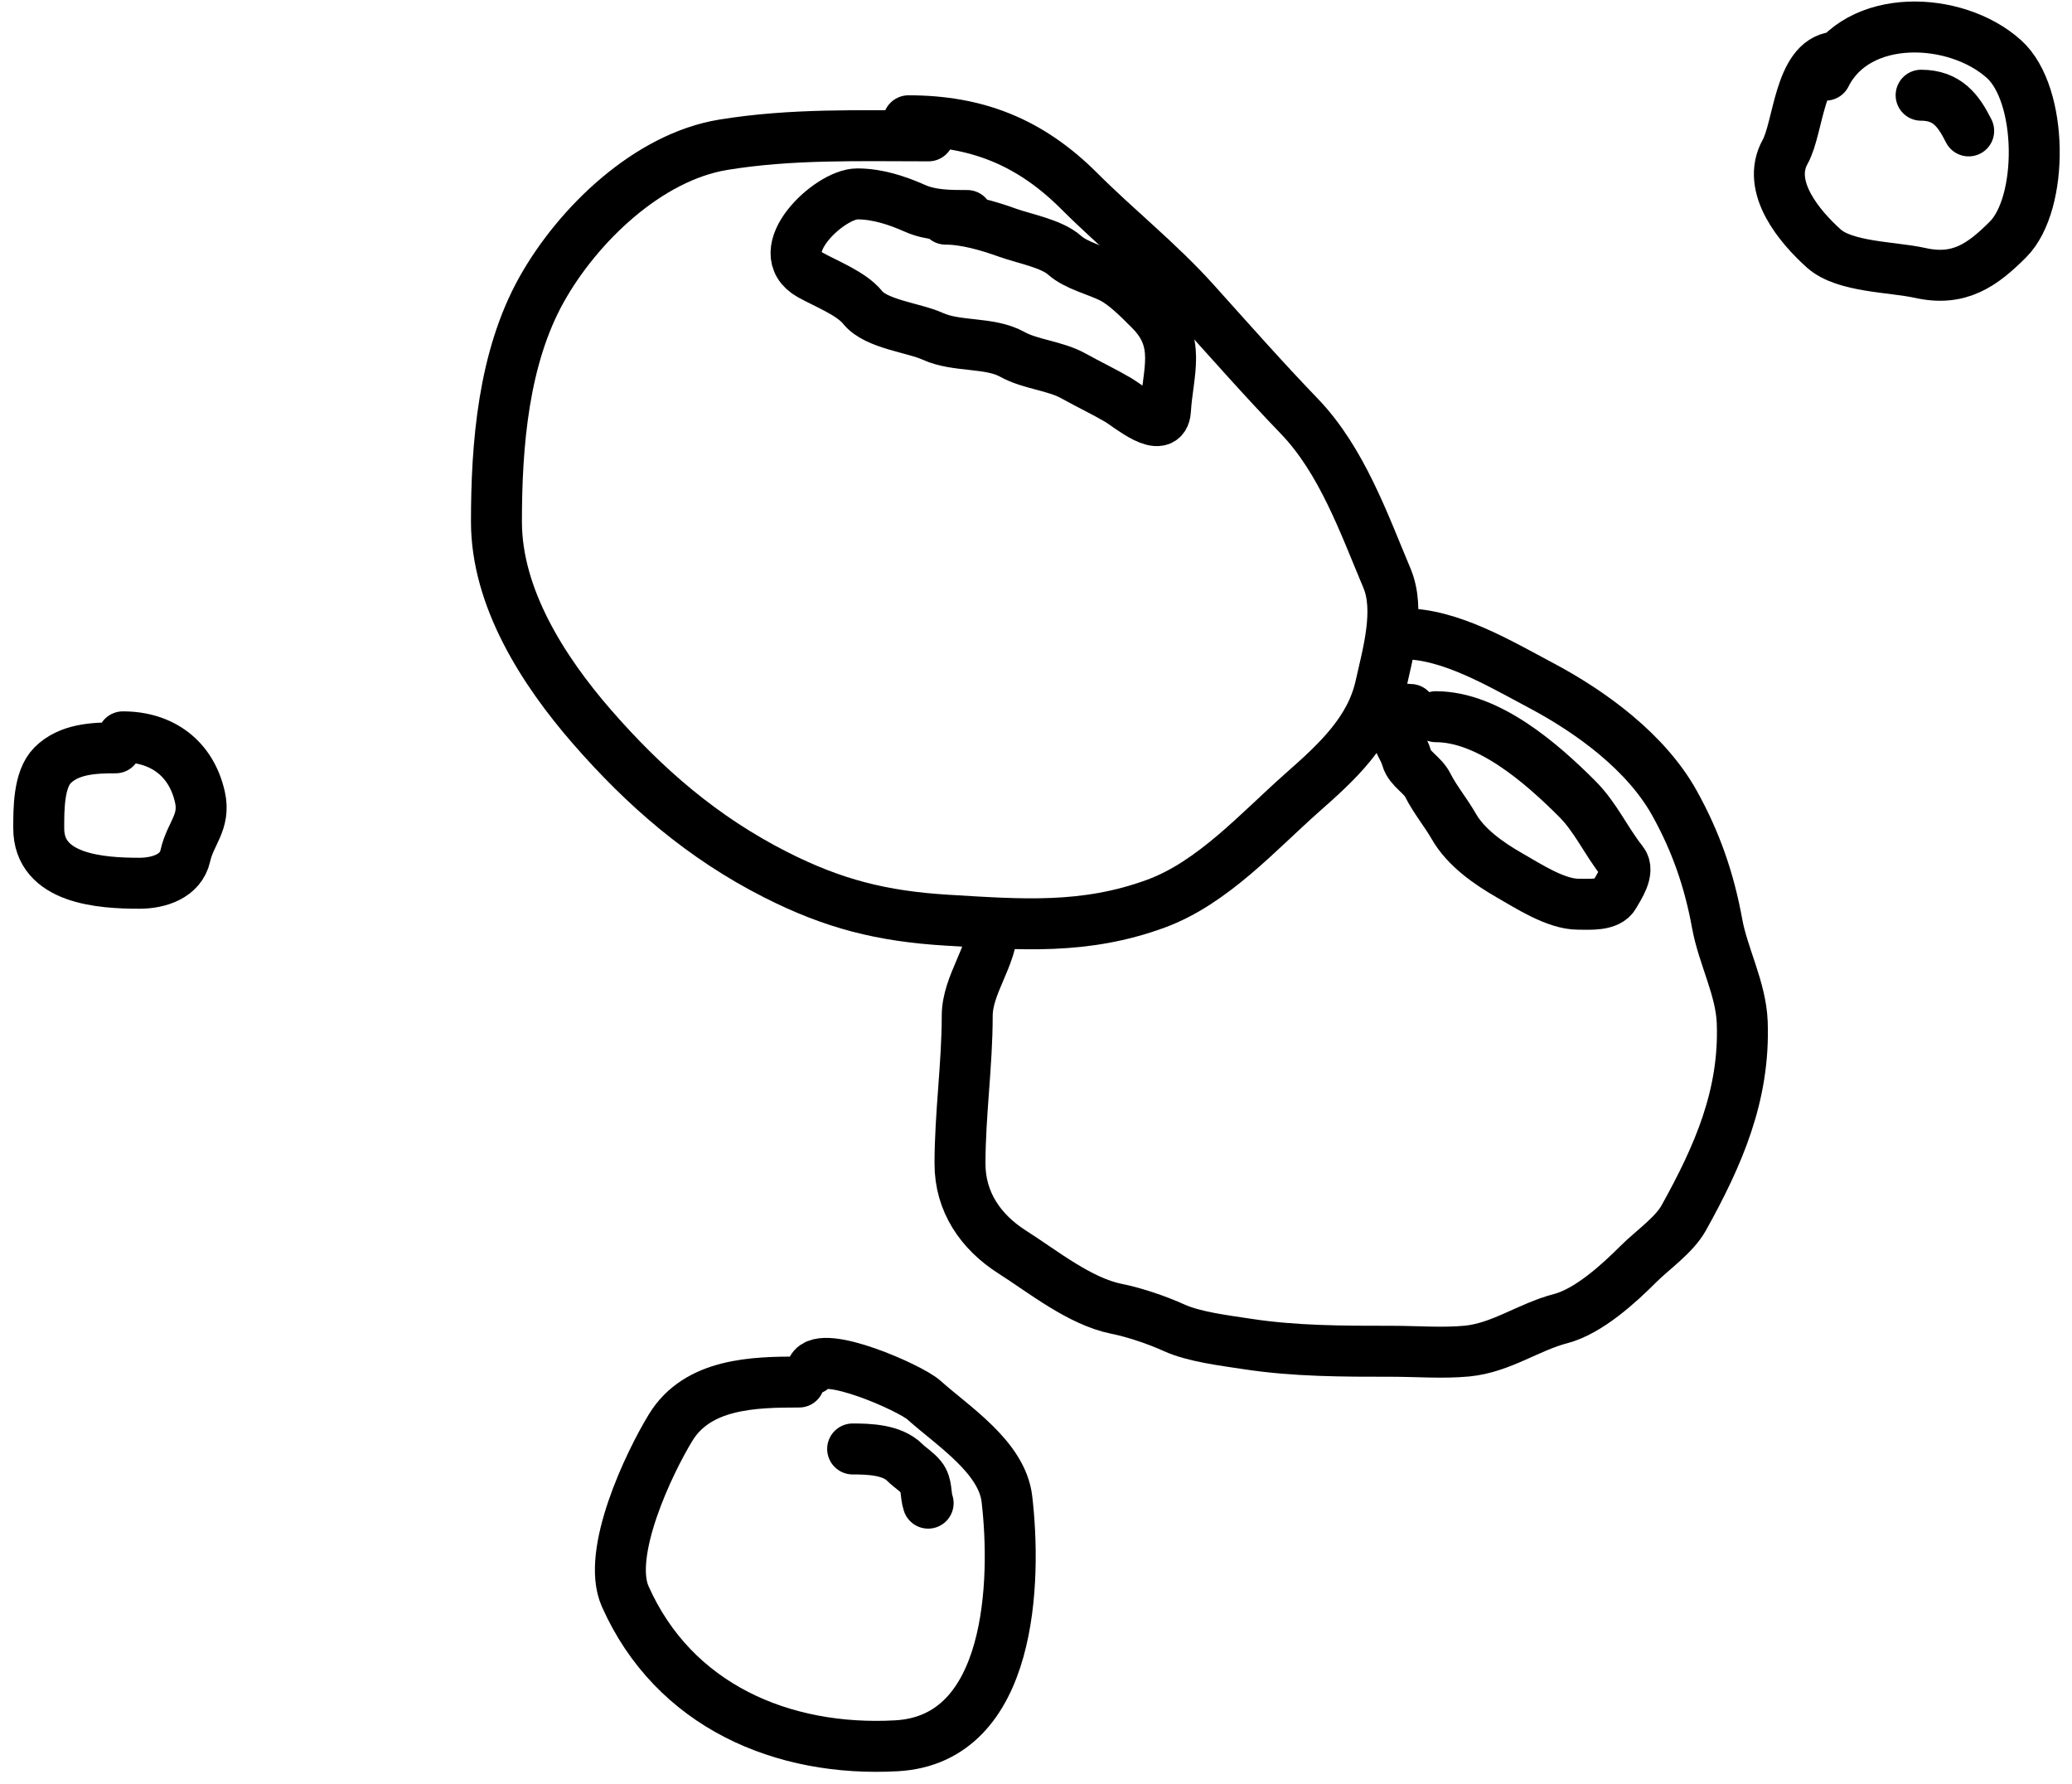 <svg width="122" height="105" viewBox="0 0 122 105" fill="none" xmlns="http://www.w3.org/2000/svg">
<path d="M54.675 7.997C50.601 7.997 46.593 7.865 42.578 8.523C38.154 9.248 34.023 13.235 31.894 17.037C29.635 21.072 29.231 26.191 29.231 30.713C29.231 35.195 31.998 39.496 34.836 42.761C37.962 46.356 41.374 49.31 45.668 51.489C49.067 53.212 51.925 53.935 55.76 54.168C60.159 54.434 63.884 54.727 68.055 53.198C71.42 51.964 74.097 48.935 76.717 46.623C78.713 44.862 80.697 43.047 81.286 40.394C81.705 38.511 82.462 35.926 81.664 34.033C80.31 30.816 79.003 27.096 76.503 24.5C74.383 22.298 72.411 20.061 70.356 17.777C68.218 15.401 65.771 13.472 63.551 11.252C60.651 8.352 57.502 7.11 53.492 7.11" stroke="black" style="stroke:black;stroke-opacity:1;" stroke-width="3" stroke-linecap="round"/>
<path d="M58.436 54.5C58.436 56.314 56.95 57.949 56.95 59.806C56.95 62.678 56.525 65.594 56.525 68.508C56.525 70.752 57.747 72.523 59.591 73.697C61.423 74.863 63.581 76.612 65.746 77.046C66.818 77.26 68.156 77.717 69.142 78.166C70.311 78.697 72.124 78.913 73.399 79.109C76.256 79.549 79.095 79.545 81.995 79.545C83.433 79.545 84.939 79.67 86.37 79.534C88.387 79.341 89.984 78.12 91.888 77.623C93.536 77.194 95.316 75.564 96.475 74.404C97.284 73.596 98.574 72.711 99.14 71.692C101.182 68.016 102.742 64.472 102.583 60.184C102.51 58.202 101.455 56.282 101.109 54.382C100.638 51.792 99.85 49.537 98.598 47.284C96.939 44.298 93.727 41.931 90.697 40.327C88.296 39.056 85.387 37.308 82.632 37.308" stroke="black" style="stroke:black;stroke-opacity:1;" stroke-width="3" stroke-linecap="round"/>
<path d="M84.542 42.19C87.631 42.19 90.748 44.906 92.866 47.024C93.963 48.121 94.566 49.52 95.531 50.727C95.982 51.29 95.296 52.249 95.048 52.696C94.698 53.326 93.601 53.227 92.925 53.227C91.606 53.227 89.965 52.148 88.881 51.529C87.644 50.822 86.302 49.875 85.603 48.651C85.134 47.832 84.481 47.045 84.07 46.222C83.764 45.61 83.008 45.261 82.832 44.642C82.629 43.932 82.256 43.715 82.207 42.827C82.192 42.569 81.619 42.023 81.829 41.812C82.008 41.634 82.809 41.765 83.056 41.765" stroke="black" style="stroke:black;stroke-opacity:1;" stroke-width="3" stroke-linecap="round"/>
<path d="M56.95 12.687C55.896 12.687 54.821 12.685 53.872 12.263C52.805 11.789 51.649 11.414 50.476 11.414C48.819 11.414 45.241 14.814 47.717 16.189C48.641 16.703 50.138 17.279 50.794 18.1C51.584 19.087 53.803 19.289 54.922 19.798C56.351 20.447 58.26 20.113 59.603 20.859C60.676 21.455 62.113 21.522 63.211 22.132C64.129 22.642 65.013 23.058 65.864 23.559C66.445 23.901 68.533 25.681 68.623 24.149C68.757 21.885 69.591 20.117 67.727 18.253C67.078 17.604 66.238 16.742 65.44 16.343C64.587 15.916 63.381 15.645 62.68 15.022C61.907 14.334 60.287 14.045 59.332 13.701C58.2 13.294 56.857 12.9 55.676 12.9" stroke="black" style="stroke:black;stroke-opacity:1;" stroke-width="3" stroke-linecap="round"/>
<path d="M47.051 81.355C44.392 81.355 41.081 81.427 39.489 84.032C38.21 86.124 35.681 91.428 36.812 93.973C39.676 100.418 46.085 103.14 52.787 102.768C59.637 102.387 59.845 92.978 59.287 88.238C58.996 85.767 56.084 83.932 54.401 82.417C53.602 81.698 48.408 79.407 47.816 80.59" stroke="black" style="stroke:black;stroke-opacity:1;" stroke-width="3" stroke-linecap="round"/>
<path d="M6.806 44.022C5.529 44.022 4.066 44.081 3.095 45.051C2.267 45.88 2.281 47.656 2.281 48.762C2.281 51.75 5.935 51.994 8.207 51.994C9.349 51.994 10.644 51.583 10.912 50.378C11.208 49.045 12.101 48.401 11.774 46.931C11.267 44.648 9.544 43.375 7.237 43.375" stroke="black" style="stroke:black;stroke-opacity:1;" stroke-width="3" stroke-linecap="round"/>
<path d="M108.03 3.361C105.932 3.594 105.906 7.502 105.111 8.934C103.958 11.009 105.983 13.366 107.381 14.624C108.621 15.74 111.404 15.699 113.072 16.069C115.371 16.58 116.738 15.588 118.232 14.094C120.348 11.978 120.311 5.562 117.996 3.479C115.164 0.93 109.363 0.694 107.499 4.422" stroke="black" style="stroke:black;stroke-opacity:1;" stroke-width="3" stroke-linecap="round"/>
<path d="M113.116 5.605C114.655 5.605 115.323 6.518 115.917 7.706" stroke="black" style="stroke:black;stroke-opacity:1;" stroke-width="3" stroke-linecap="round"/>
<path d="M50.204 85.295C51.198 85.295 52.527 85.342 53.275 86.09C53.579 86.393 53.966 86.615 54.242 86.96C54.603 87.411 54.474 87.957 54.65 88.485" stroke="black" style="stroke:black;stroke-opacity:1;" stroke-width="3" stroke-linecap="round"/>
</svg>
